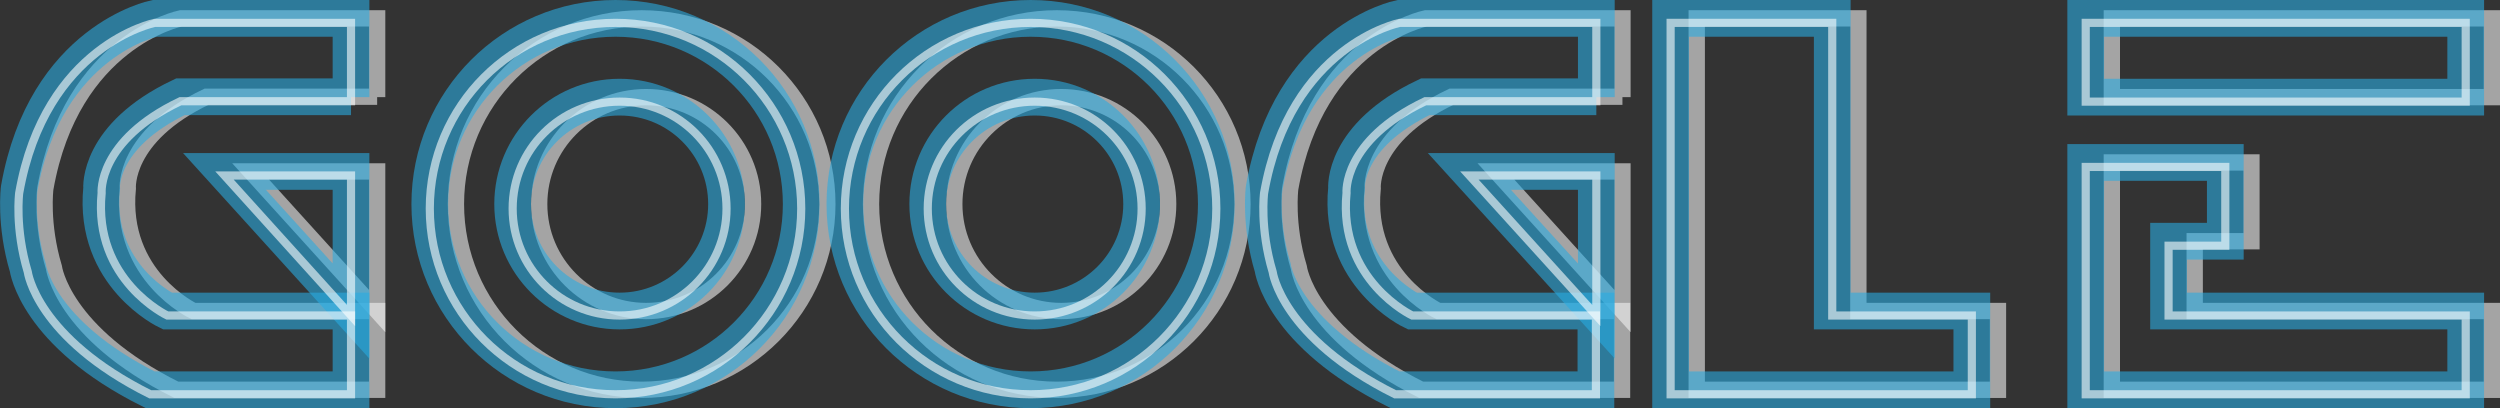 <?xml version="1.0" encoding="utf-8"?>
<!-- Generator: Adobe Illustrator 21.0.0, SVG Export Plug-In . SVG Version: 6.00 Build 0)  -->
<svg version="1.1" xmlns="http://www.w3.org/2000/svg" xmlns:xlink="http://www.w3.org/1999/xlink" x="0px" y="0px"
	 viewBox="0 0 612.5 100" style="enable-background:new 0 0 612.5 100;" xml:space="preserve">
<rect x="0" y="0" width="612.5" height="100" fill="#333333" stroke="none"/>
<style type="text/css">
	.st0{opacity:0.59;fill:none;stroke:#F2F2F2;stroke-width:4;stroke-miterlimit:10;}
	.st1{opacity:0.59;fill:none;stroke:#29ABE2;stroke-width:9;stroke-miterlimit:10;}
	.st2{opacity:0.59;fill:none;stroke:#FFFFFF;stroke-width:2;stroke-miterlimit:10;}
</style>
<g id="back_glow">
	<path class="st0" d="M92.4,23.8V4.5H44.3c0,0-26.8,5.4-33.2,41.7c0,0-1.1,8.6,2.1,19.3c0,0,2.1,16.1,30,30h49.2V76.2h-45
		c0,0-18.2-8.6-16.1-30c0,0-1.1-12.8,19.3-22.5H92.4z"/>
	<polygon class="st0" points="61.4,42 92.4,42 92.4,76.2 	"/>
	<circle class="st0" cx="157.2" cy="50" r="45.5"/>
	<circle class="st0" cx="158.3" cy="50" r="26.2"/>
	<circle class="st0" cx="258.9" cy="50" r="45.5"/>
	<path class="st0" d="M397.5,23.8V4.5h-48.2c0,0-26.8,5.4-33.2,41.7c0,0-1.1,8.6,2.1,19.3c0,0,2.1,16.1,30,30h49.2V76.2h-45
		c0,0-18.2-8.6-16.1-30c0,0-1.1-12.8,19.3-22.5H397.5z"/>
	<circle class="st0" cx="260" cy="50" r="26.2"/>
	<polygon class="st0" points="366.5,42 397.5,42 397.5,76.2 	"/>
	<polygon class="st0" points="415.7,4.5 415.7,95.5 489.5,95.5 489.5,76.2 455.3,76.2 455.3,4.5 	"/>
	<rect x="517.4" y="4.5" class="st0" width="93.1" height="19.3"/>
	<polygon class="st0" points="517.4,39.8 517.4,95.5 610.5,95.5 610.5,76.2 537.7,76.2 537.7,59.1 551.6,59.1 551.6,39.8 	"/>
</g>
<g id="Front_glow">
	<path class="st1" d="M86,23.8V4.5H37.9c0,0-26.8,5.4-33.2,41.7c0,0-1.1,8.6,2.1,19.3c0,0,2.1,16.1,30,30H86V76.2h-45
		c0,0-18.2-8.6-16.1-30c0,0-1.1-12.8,19.3-22.5H86z"/>
	<polygon class="st1" points="55,42 86,42 86,76.2 	"/>
	<circle class="st1" cx="150.8" cy="50" r="45.5"/>
	<circle class="st1" cx="151.8" cy="50" r="26.2"/>
	<circle class="st1" cx="252.5" cy="50" r="45.5"/>
	<path class="st1" d="M391.1,23.8V4.5h-48.2c0,0-26.8,5.4-33.2,41.7c0,0-1.1,8.6,2.1,19.3c0,0,2.1,16.1,30,30h49.2V76.2h-45
		c0,0-18.2-8.6-16.1-30c0,0-1.1-12.8,19.3-22.5H391.1z"/>
	<circle class="st1" cx="253.5" cy="50" r="26.2"/>
	<polygon class="st1" points="360,42 391.1,42 391.1,76.2 	"/>
	<polygon class="st1" points="409.3,4.5 409.3,95.5 483.1,95.5 483.1,76.2 448.9,76.2 448.9,4.5 	"/>
	<rect x="511" y="4.5" class="st1" width="93.1" height="19.3"/>
	<polygon class="st1" points="511,39.8 511,95.5 604.1,95.5 604.1,76.2 531.3,76.2 531.3,59.1 545.2,59.1 545.2,39.8 	"/>
	<g id="Layer_4">
		<g id="Layer_5">
		</g>
	</g>
</g>
<g id="White_glow">
	<path class="st2" d="M86,24.8V5.6H37.9c0,0-26.8,5.4-33.2,41.7c0,0-1.1,8.6,2.1,19.3c0,0,2.1,16.1,30,30H86V77.3h-45
		c0,0-18.2-8.6-16.1-30c0,0-1.1-12.8,19.3-22.5H86z"/>
	<polygon class="st2" points="55,43 86,43 86,77.3 	"/>
	<circle class="st2" cx="150.8" cy="51.1" r="45.5"/>
	<circle class="st2" cx="151.8" cy="51.1" r="26.2"/>
	<circle class="st2" cx="252.5" cy="51.1" r="45.5"/>
	<path class="st2" d="M391.1,24.8V5.6h-48.2c0,0-26.8,5.4-33.2,41.7c0,0-1.1,8.6,2.1,19.3c0,0,2.1,16.1,30,30h49.2V77.3h-45
		c0,0-18.2-8.6-16.1-30c0,0-1.1-12.8,19.3-22.5H391.1z"/>
	<circle class="st2" cx="253.5" cy="51.1" r="26.2"/>
	<polygon class="st2" points="360,43 391.1,43 391.1,77.3 	"/>
	<polygon class="st2" points="409.3,5.6 409.3,96.6 483.1,96.6 483.1,77.3 448.9,77.3 448.9,5.6 	"/>
	<rect x="511" y="5.6" class="st2" width="93.1" height="19.3"/>
	<polygon class="st2" points="511,40.9 511,96.6 604.1,96.6 604.1,77.3 531.3,77.3 531.3,60.2 545.2,60.2 545.2,40.9 	"/>
</g>
</svg>
